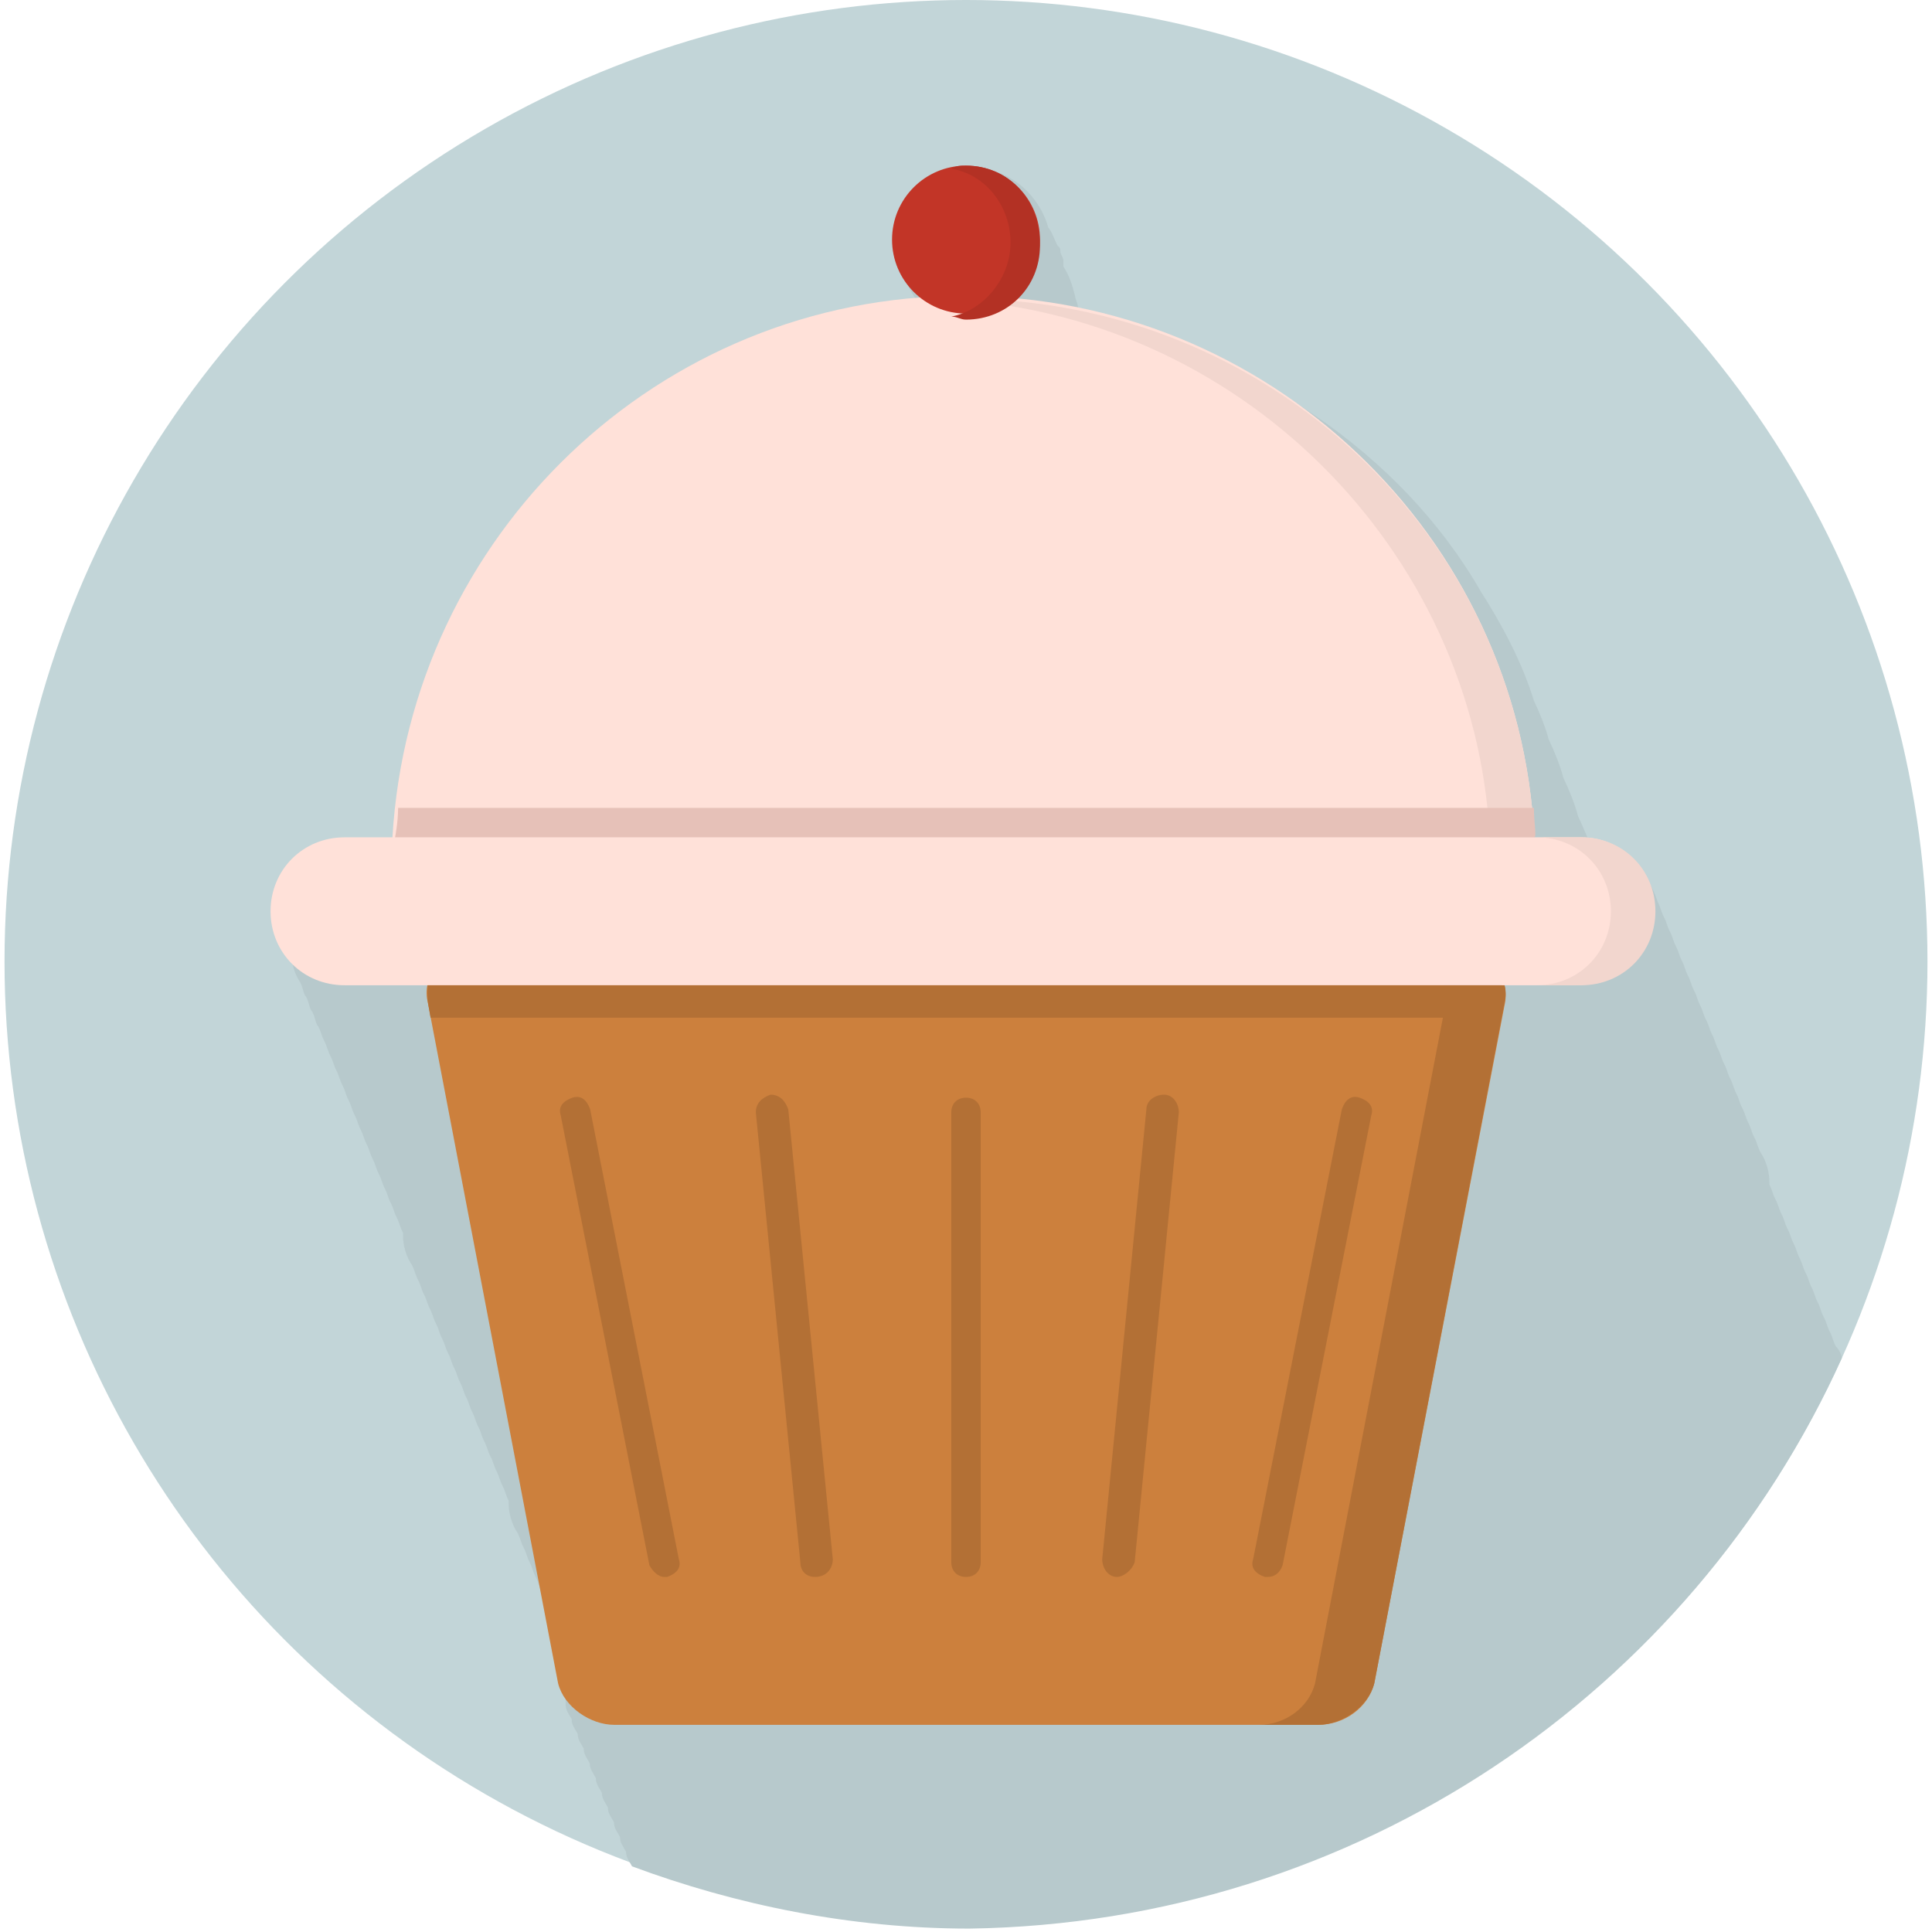 <?xml version="1.0" encoding="utf-8"?>
<!-- Generator: Adobe Illustrator 19.0.0, SVG Export Plug-In . SVG Version: 6.00 Build 0)  -->
<svg version="1.1" id="Layer_1" xmlns="http://www.w3.org/2000/svg" xmlns:xlink="http://www.w3.org/1999/xlink" x="0px" y="0px"
	 viewBox="0 0 512 512" style="enable-background:new 0 0 512 512;" xml:space="preserve">
<style type="text/css">
	.st0{fill:#C2D5D8;}
	.st1{fill:#B7C9CC;}
	.st2{fill:#CC803D;}
	.st3{fill:#B37035;}
	.st4{fill:#FFE1D9;}
	.st5{fill:#F2D6CE;}
	.st6{fill:#C23527;}
	.st7{fill:#B33124;}
	.st8{fill:#E6C1B8;}
</style>
<g id="XMLID_1_">
	<circle id="XMLID_3_" class="st0" cx="256" cy="254.8" r="254.8"/>
	<path id="XMLID_4_" class="st1" d="M488.1,359.9c0-0.8-0.8-2.4-1.6-3.1c-0.8-1.6-0.8-2.4-1.6-3.9c-0.8-1.6-0.8-2.4-1.6-3.9
		s-0.8-2.4-1.6-3.9s-0.8-2.4-1.6-3.9c-0.8-1.6-0.8-2.4-1.6-3.9c-0.8-1.6-0.8-2.4-1.6-3.9c-0.8-1.6-0.8-2.4-1.6-3.9
		c-0.8-1.6-0.8-2.4-1.6-3.9s-0.8-2.4-1.6-3.9c-0.8-1.6-0.8-2.4-1.6-3.9s-0.8-2.4-1.6-3.9v-0.8c0-2.4-0.8-5.5-2.4-7.8
		c-0.8-1.6-0.8-2.4-1.6-3.9s-0.8-2.4-1.6-3.9c-0.8-1.6-0.8-2.4-1.6-3.9s-0.8-2.4-1.6-3.9c-0.8-1.6-0.8-2.4-1.6-3.9
		c-0.8-1.6-0.8-2.4-1.6-3.9s-0.8-2.4-1.6-3.9c-0.8-1.6-0.8-2.4-1.6-3.9c-0.8-1.6-0.8-2.4-1.6-3.9s-0.8-2.4-1.6-3.9
		c-0.8-1.6-0.8-2.4-1.6-3.9s-0.8-2.4-1.6-3.9c-0.8-1.6-0.8-2.4-1.6-3.9c-0.8-1.6-0.8-2.4-1.6-3.9c-0.8-1.6-0.8-2.4-1.6-3.9
		c-0.8-1.6-0.8-2.4-1.6-3.9c-0.8-1.6-0.8-2.4-1.6-3.9c-2.4-7.8-8.6-13.3-17.2-14.1c-1.6-3.1-2.4-5.5-3.9-8.6l0,0
		c-0.8-3.1-2.4-7.1-3.9-10.2c-0.8-3.1-2.4-7.1-3.9-10.2c-0.8-3.1-2.4-7.1-3.9-10.2c-3.1-10.2-8.6-20.4-14.1-29
		c-21.2-36.9-61.2-63.5-105.1-72.1c-0.8-0.8-0.8-2.4-1.6-3.1c0-0.8-0.8-2.4-0.8-3.1c-0.8-3.1-1.6-5.5-3.1-7.8V69
		c0-0.8-0.8-1.6-0.8-2.4l0,0c0-0.8,0-0.8-0.8-1.6c-0.8-1.6-1.6-3.9-2.4-4.7c-2.4-8.6-10.2-15.7-19.6-15.7c-1.6,0-3.1,0-3.9,0l0,0
		c-9.4,3.9-15.7,11-15.7,20.4c0,2.4,0.8,5.5,1.6,7.8c0,2.4,0.8,3.9,2.4,6.3c0.8,0.8,0.8,2.4,1.6,3.1v0.8
		c-71.4,7.1-128.6,63.5-136.4,134.9l0,0l0,0c0,0.8,0,0.8,0,1.6v0.8l0,0l0,0c0,0,0,0.8,0,1.6v0.8l0,0l0,0c0,0.8,0,0,0,0.8
		c0,0.8,0,2.4,0,2.4H96c-11,0-19.6,9.4-19.6,20.4c0,2.4,0.8,4.7,0.8,6.3c0,2.4,0.8,5.5,2.4,7.8c0.8,1.6,0.8,3.1,1.6,3.9
		c0.8,1.6,0.8,3.1,1.6,3.9c0.8,1.6,0.8,3.1,1.6,3.9c0.8,1.6,0.8,2.4,1.6,3.9c0.8,1.6,0.8,2.4,1.6,3.9c0.8,1.6,0.8,2.4,1.6,3.9
		c0.8,1.6,0.8,2.4,1.6,3.9c0.8,1.6,0.8,2.4,1.6,3.9c0.8,1.6,0.8,2.4,1.6,3.9c0.8,1.6,0.8,2.4,1.6,3.9c0.8,1.6,0.8,2.4,1.6,3.9
		c0.8,1.6,0.8,2.4,1.6,3.9c0.8,1.6,0.8,2.4,1.6,3.9c0.8,1.6,0.8,2.4,1.6,3.9c0.8,1.6,0.8,2.4,1.6,3.9c0.8,1.6,0.8,2.4,1.6,3.9
		c0.8,1.6,0.8,2.4,1.6,3.9v0.8c0,2.4,0.8,5.5,2.4,7.8c0.8,1.6,0.8,2.4,1.6,3.9c0.8,1.6,0.8,2.4,1.6,3.9c0.8,1.6,0.8,2.4,1.6,3.9
		c0.8,1.6,0.8,2.4,1.6,3.9c0.8,1.6,0.8,2.4,1.6,3.9c0.8,1.6,0.8,2.4,1.6,3.9c0.8,1.6,0.8,2.4,1.6,3.9c0.8,1.6,0.8,2.4,1.6,3.9
		c0.8,1.6,0.8,2.4,1.6,3.9c0.8,1.6,0.8,2.4,1.6,3.9c0.8,1.6,0.8,2.4,1.6,3.9c0.8,1.6,0.8,2.4,1.6,3.9c0.8,1.6,0.8,2.4,1.6,3.9
		s0.8,2.4,1.6,3.9c0.8,1.6,0.8,2.4,1.6,3.9c0.8,1.6,0.8,2.4,1.6,3.9v0.8c0,2.4,0.8,5.5,2.4,7.8c0.8,1.6,0.8,2.4,1.6,3.9
		c0.8,1.6,0.8,2.4,1.6,3.9c0.8,1.6,0.8,2.4,1.6,3.9c0.8,1.6,0.8,2.4,1.6,3.9c0,0.8,0.8,1.6,0.8,3.1l4.7,23.5c0,0.8,0,0.8,0.8,1.6
		v1.6c0,1.6,0.8,2.4,1.6,3.9l0,0c0,1.6,0.8,2.4,1.6,3.9l0,0c0,1.6,0.8,2.4,1.6,3.9l0,0c0,1.6,0.8,2.4,1.6,3.9l0,0
		c0,1.6,0.8,2.4,1.6,3.9l0,0c0,1.6,0.8,2.4,1.6,3.9l0,0c0,1.6,0.8,2.4,1.6,3.9l0,0c0,1.6,0.8,2.4,1.6,3.9l0,0c0,1.6,0.8,2.4,1.6,3.9
		l0,0c0,1.6,0.8,2.4,1.6,3.9l0,0c0,1.6,0.8,2.4,1.6,3.9l0,0c27.4,10.2,58,16.5,89.4,16.5C359.5,509.6,448.1,448.5,488.1,359.9z"/>
	<path id="XMLID_5_" class="st2" d="M389.3,254c6.3,0,11,5.5,9.4,12.5l-34.5,179.6c-1.6,6.3-7.8,11-14.9,11h-81.5
		c-6.3,0-17.2,0-23.5,0h-81.5c-6.3,0-13.3-4.7-14.9-11l-34.5-180.3c-1.6-6.3,2.4-11.8,9.4-11.8H389.3z"/>
	<path id="XMLID_6_" class="st3" d="M389.3,254h-15.7c6.3,0,11,5.5,9.4,12.5l-34.5,179.6c-1.6,6.3-7.8,11-14.9,11h15.7
		c6.3,0,13.3-4.7,14.9-11l34.5-180.3C400.3,259.5,395.6,254,389.3,254z"/>
	<path id="XMLID_7_" class="st3" d="M256,417.9c-2.4,0-3.9-1.6-3.9-3.9V294.8c0-2.4,1.6-3.9,3.9-3.9c2.4,0,3.9,1.6,3.9,3.9V414
		C259.9,416.3,258.4,417.9,256,417.9z"/>
	<path id="XMLID_8_" class="st3" d="M296,417.9L296,417.9c-2.4,0-3.9-2.4-3.9-4.7L303.8,294c0-2.4,2.4-3.9,4.7-3.9
		c2.4,0,3.9,2.4,3.9,4.7L300.7,414C299.9,416.3,297.6,417.9,296,417.9z"/>
	<path id="XMLID_9_" class="st3" d="M336,417.9h-0.8c-2.4-0.8-3.9-2.4-3.1-4.7L355.6,294c0.8-2.4,2.4-3.9,4.7-3.1
		c2.4,0.8,3.9,2.4,3.1,4.7l-23.5,119.2C339.1,417.1,337.5,417.9,336,417.9z"/>
	<path id="XMLID_10_" class="st3" d="M216,417.9c-2.4,0-3.9-1.6-3.9-3.9l-11.8-119.2c0-2.4,1.6-3.9,3.9-4.7c2.4,0,3.9,1.6,4.7,3.9
		l11.8,119.2C220.7,415.6,219.1,417.9,216,417.9L216,417.9z"/>
	<path id="XMLID_11_" class="st3" d="M176,417.9c-1.6,0-3.1-1.6-3.9-3.1l-23.5-119.2c-0.8-2.4,0.8-3.9,3.1-4.7
		c2.4-0.8,3.9,0.8,4.7,3.1l23.5,119.2c0.8,2.4-0.8,3.9-3.1,4.7H176z"/>
	<path id="XMLID_12_" class="st4" d="M419.1,221.9h-12.5c-3.9-80-70.6-143.5-151.3-143.5s-146.6,63.5-151.3,143.5H91.3
		c-11,0-19.6,8.6-19.6,19.6c0,11,8.6,19.6,19.6,19.6h326.2c11,0,19.6-8.6,19.6-19.6C437.1,230.5,430.1,221.9,419.1,221.9z"/>
	<path id="XMLID_13_" class="st5" d="M394.8,221.9h11.8c-3.9-80-70.6-142.7-151.3-142.7c-2.4,0-3.9,0-6.3,0
		C328.1,82.3,390.9,145.8,394.8,221.9z"/>
	<path id="XMLID_14_" class="st5" d="M419.1,221.9h-11.8c11,0,19.6,8.6,19.6,19.6c0,11-8.6,19.6-19.6,19.6h11.8
		c11,0,19.6-8.6,19.6-19.6C438.7,230.5,430.1,221.9,419.1,221.9z"/>
	<circle id="XMLID_15_" class="st6" cx="256" cy="63.5" r="19.6"/>
	<path id="XMLID_16_" class="st7" d="M256,43.9c-1.6,0-2.4,0-3.9,0.8c9.4,1.6,15.7,10.2,15.7,19.6s-7.1,18-15.7,19.6
		c1.6,0,2.4,0.8,3.9,0.8c11,0,19.6-8.6,19.6-19.6C275.6,52.5,267,43.9,256,43.9z"/>
	<path id="XMLID_17_" class="st8" d="M406.5,214.1H105.5c0,3.9-0.8,7.8-0.8,7.8h301.9C407.3,221.9,406.5,218,406.5,214.1z"/>
	<path id="XMLID_18_" class="st3" d="M113.3,265l0.8,4.7h283.1l0.8-4.7c0-1.6,0,0,0-3.9H113.3C113.3,265.8,113.3,264.2,113.3,265z"
		/>
</g>
</svg>
